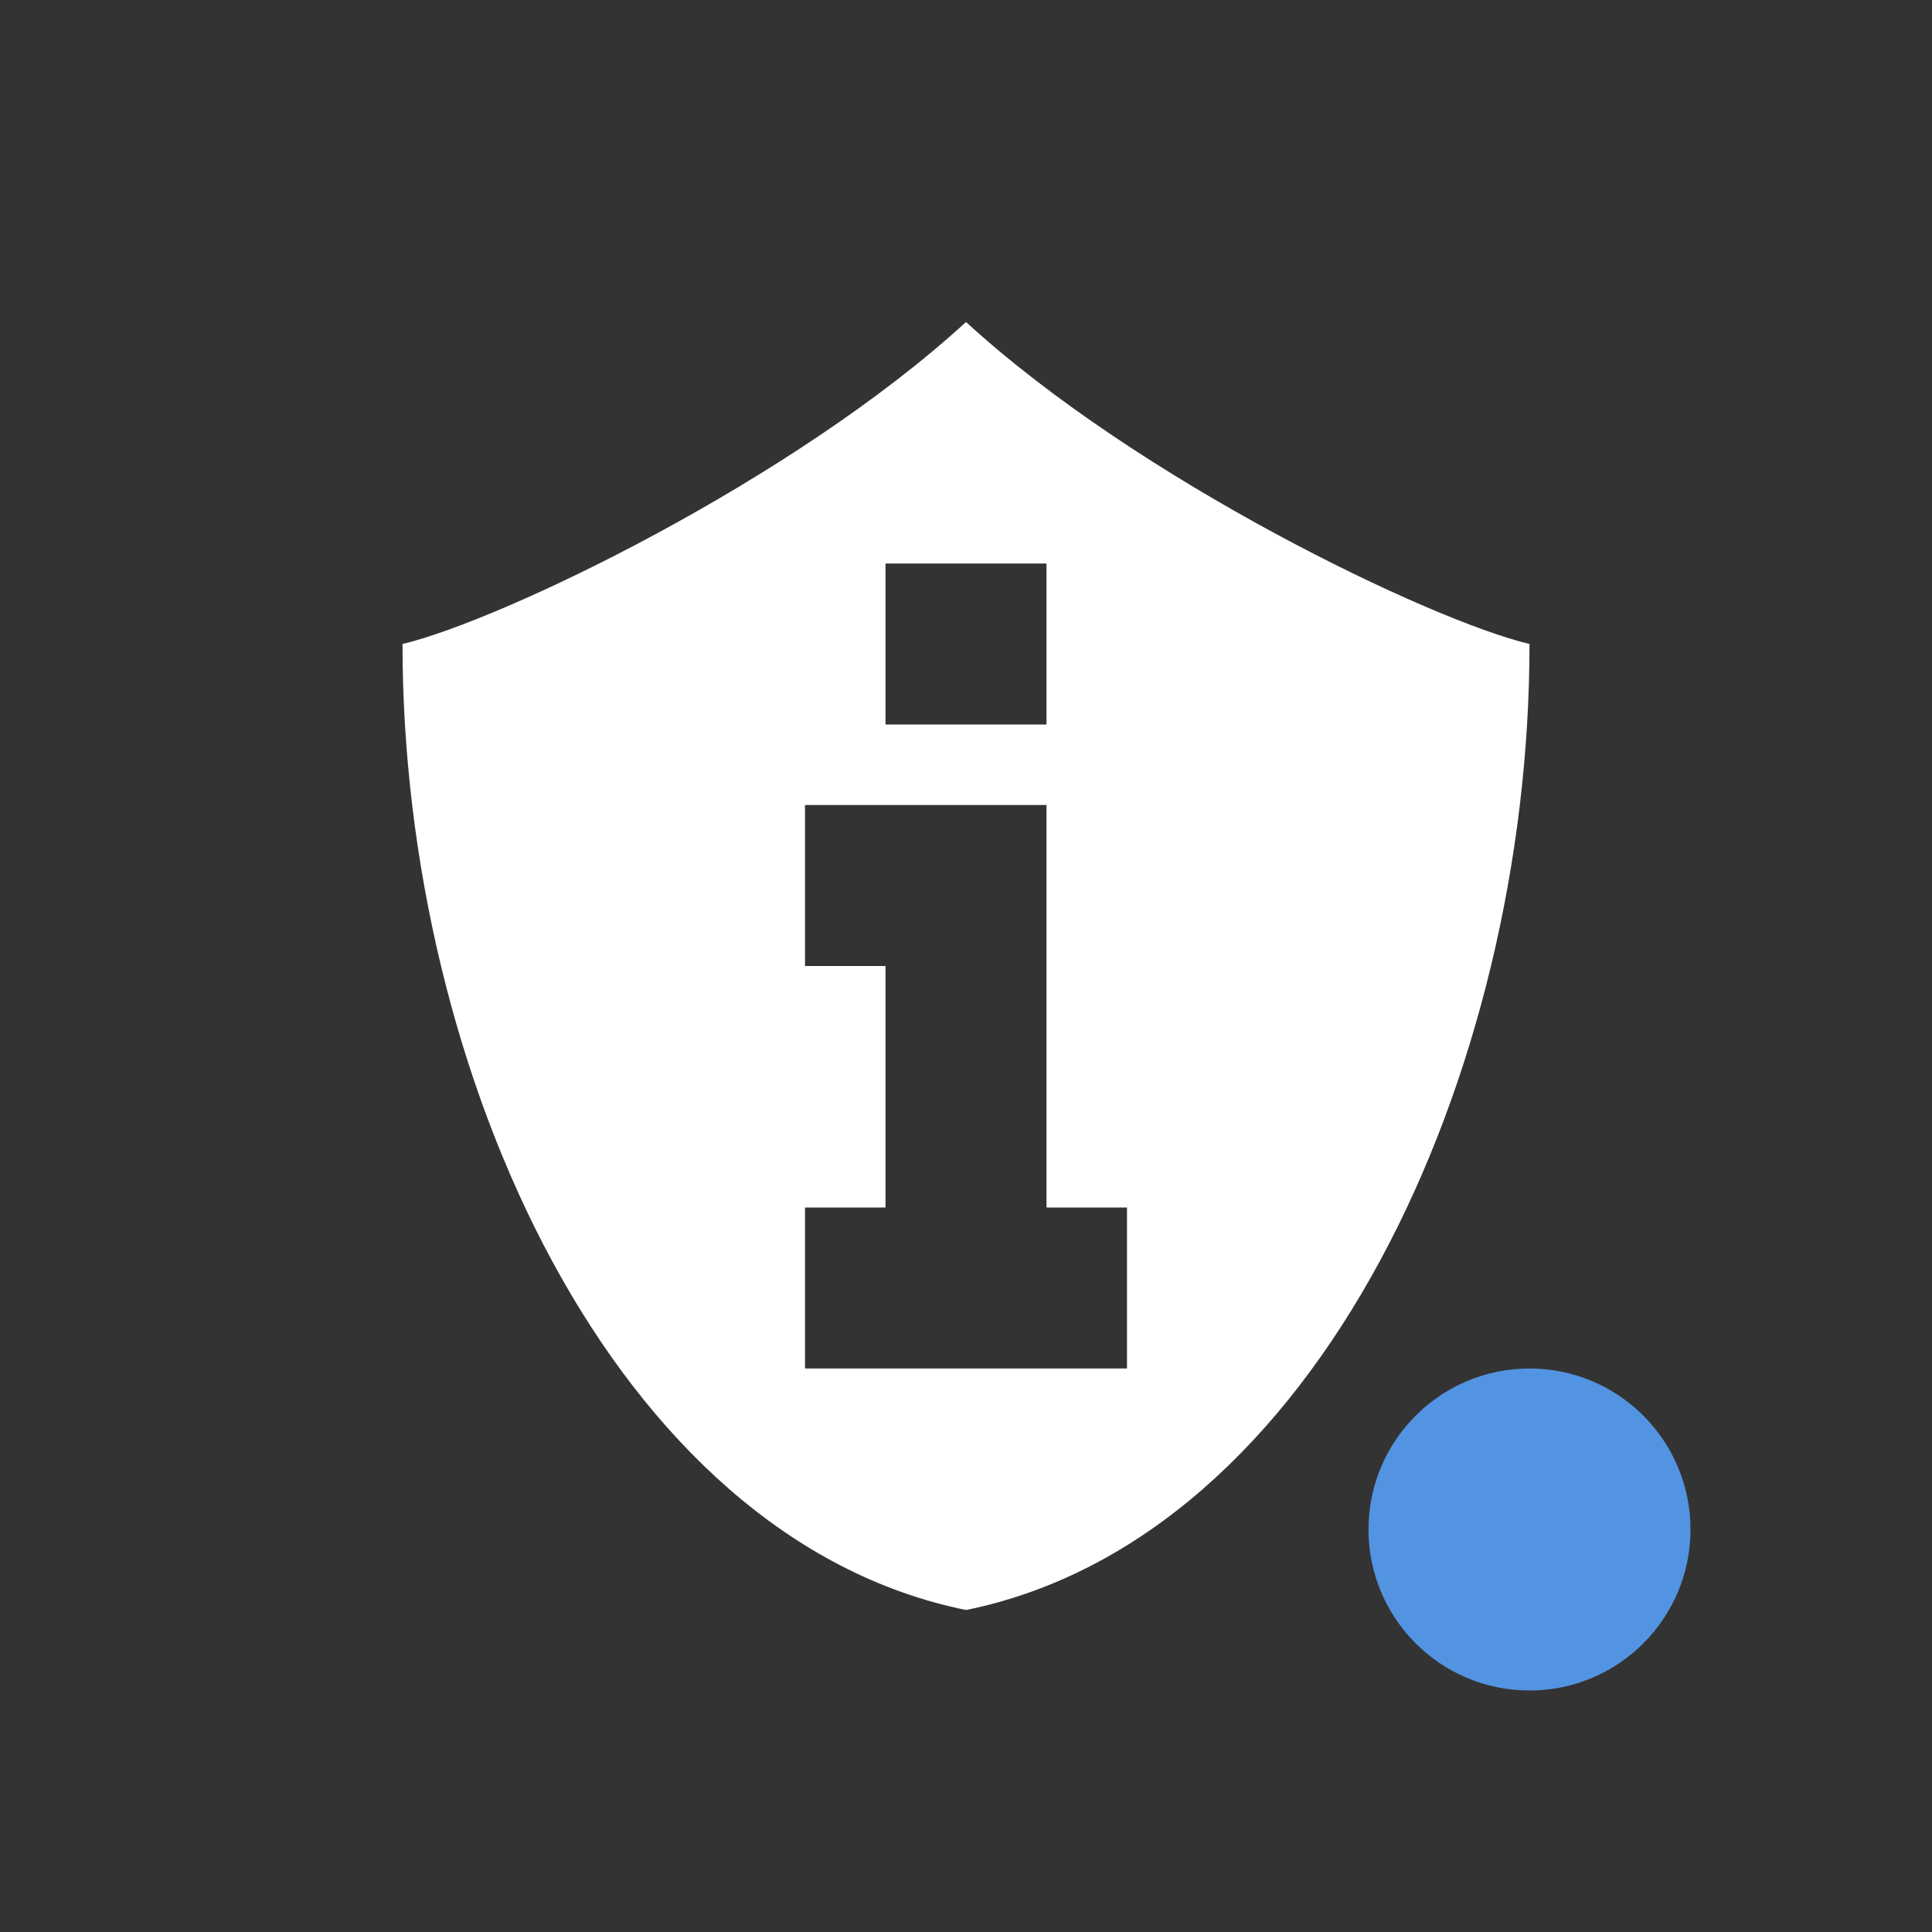 <svg height="24" width="24" xmlns="http://www.w3.org/2000/svg">
  <rect width="100%" height="100%" fill="#333333" stroke="none"/>
  <path d="m10 10h3v5h1v2h-4v-2h1v-3h-1zm1-3h2v2h-2zm1-3c-2.148 1.97-5.765 3.705-7 4 0 5.333 2.625 11.111 7 12 4.375-.889 7-6.667 7-12-1.235-.295-4.852-2.03-7-4z" fill="#fff" fill-rule="evenodd"/>
  <circle cx="19" cy="19" fill="#5294e2" r="2"/>
</svg>
